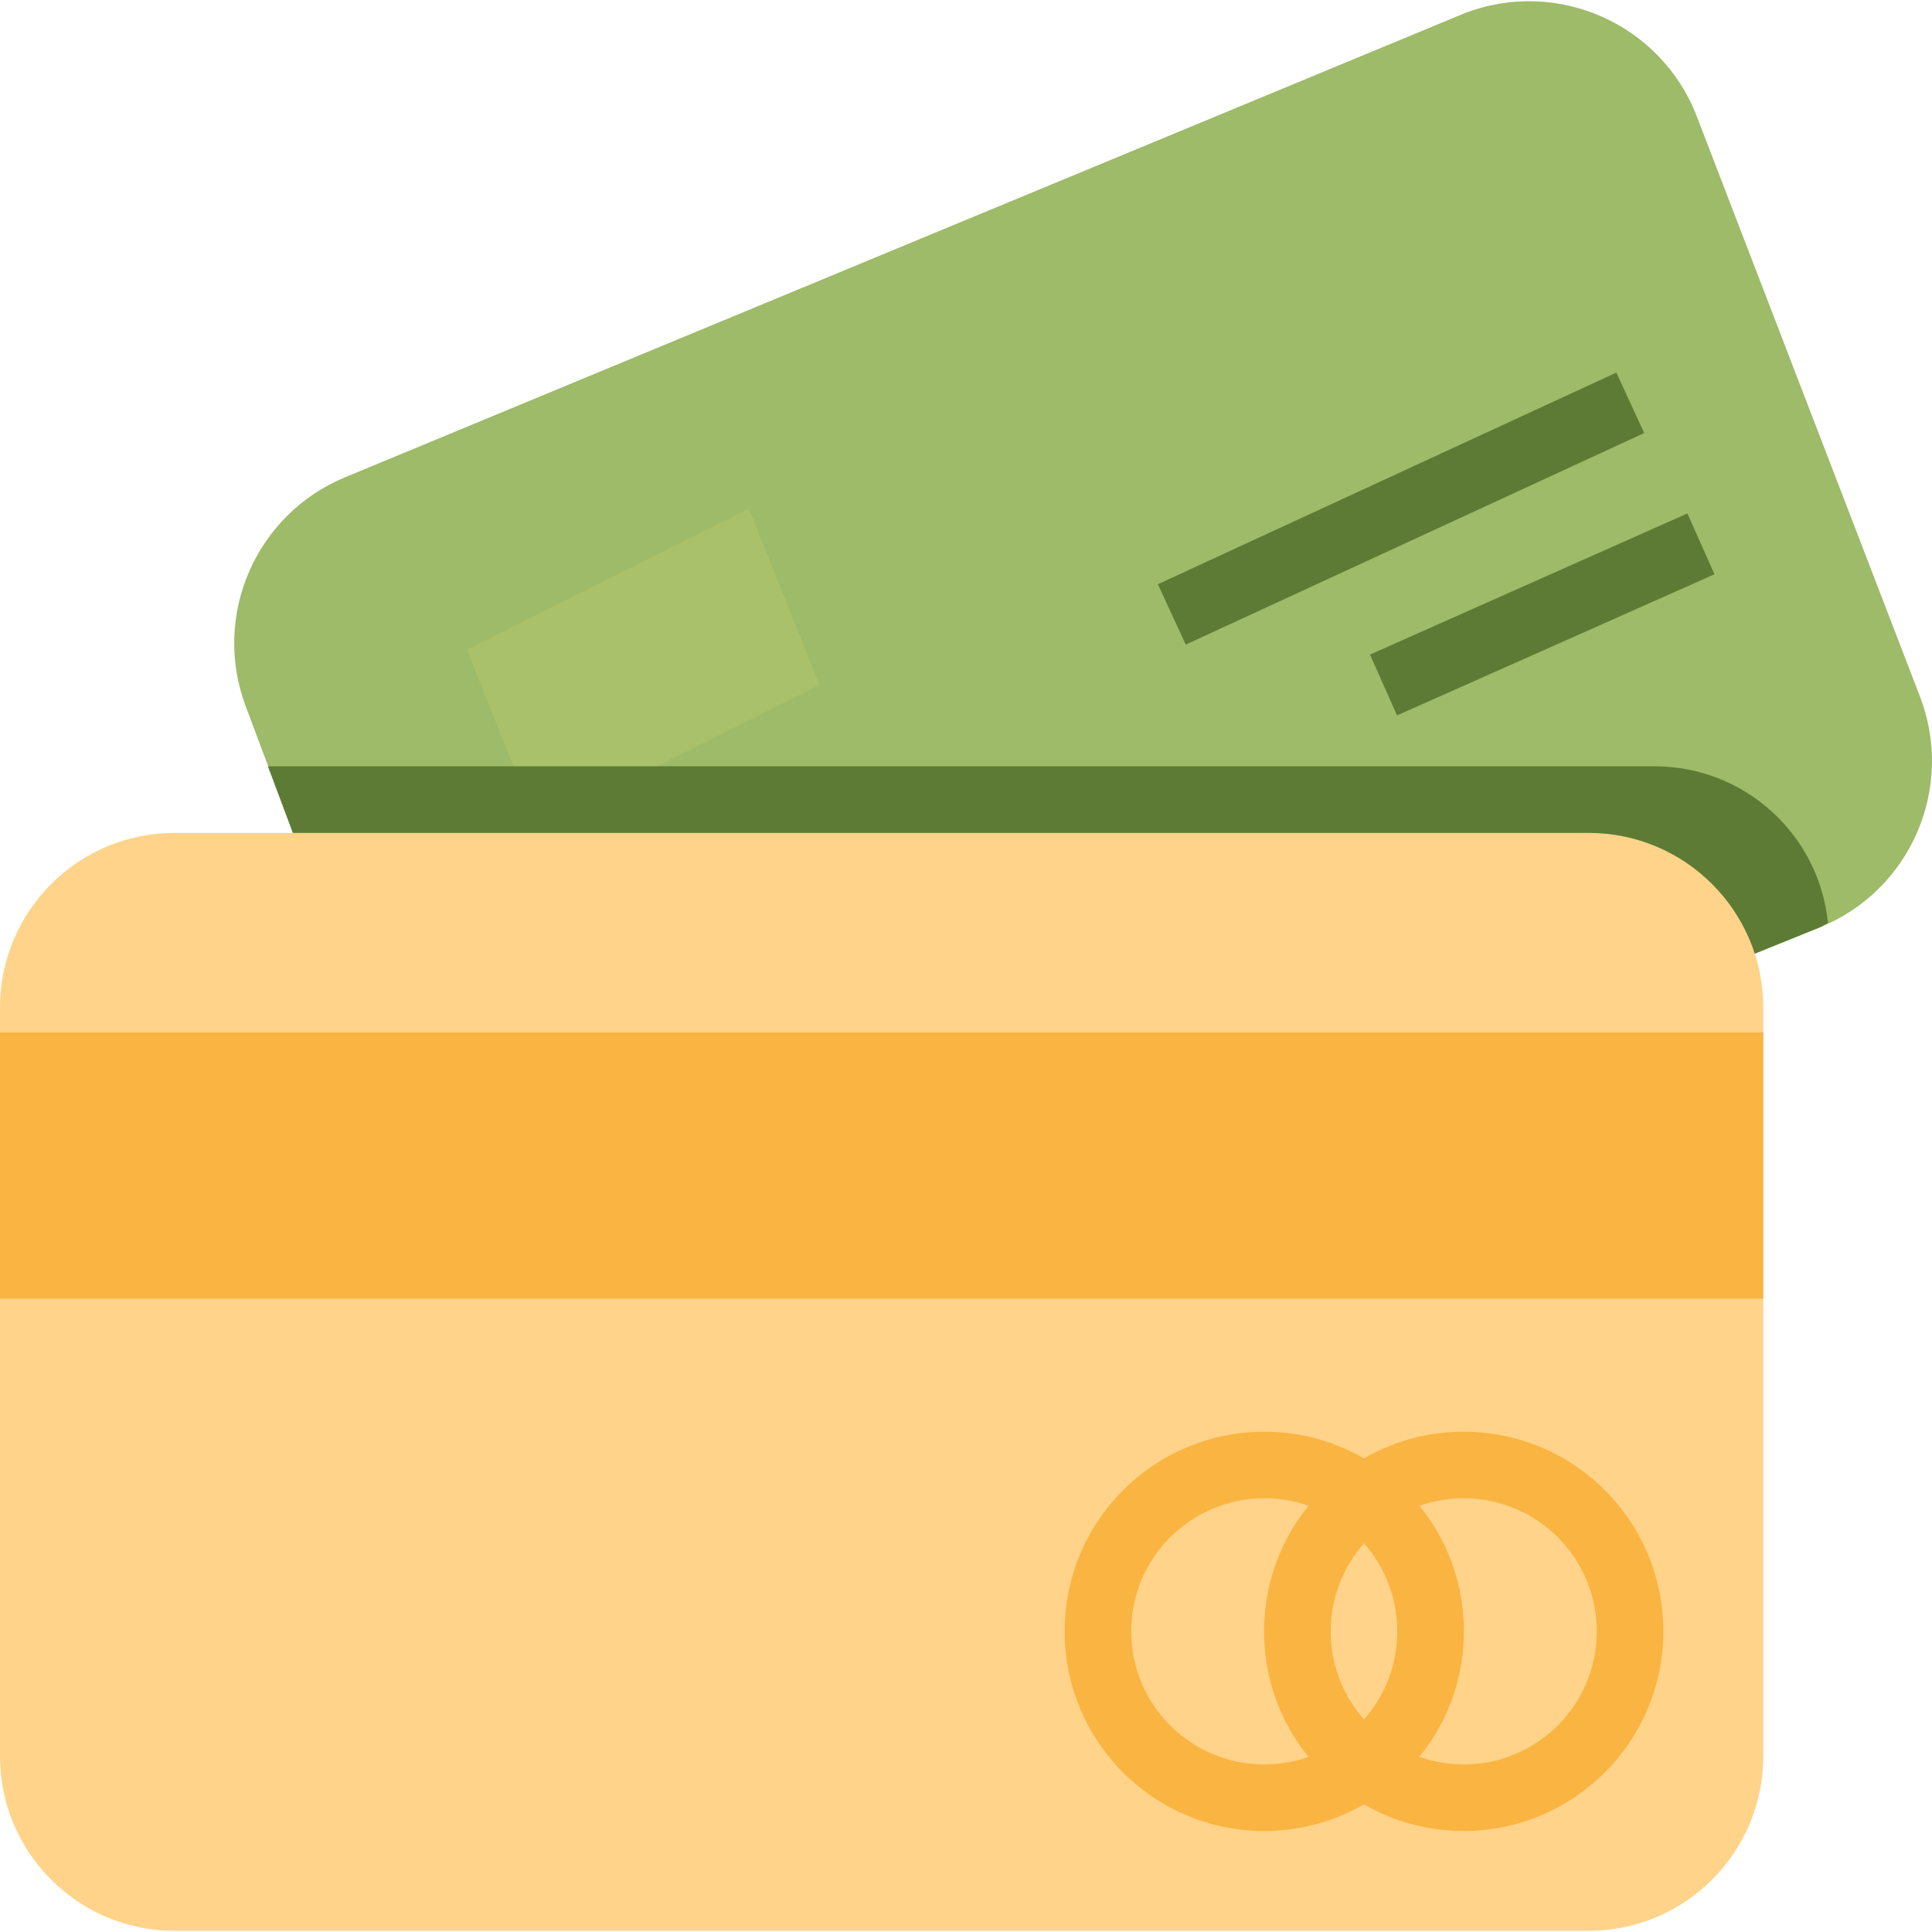 <svg width="28" height="28" viewBox="0 0 28 28" fill="none" xmlns="http://www.w3.org/2000/svg">
<path d="M24.992 13.999L26.374 13.44C27.689 12.908 28.335 11.42 27.826 10.096L24.59 1.684C24.072 0.343 22.565 -0.325 21.223 0.193C21.204 0.2 21.185 0.208 21.167 0.216L4.999 6.918C3.705 7.456 3.069 8.921 3.56 10.233L4.211 11.969L5.303 14.963H21.697L24.992 13.999Z" fill="#9DBB68"/>
<path d="M7.788 11.971L6.766 9.415L10.854 7.371L11.877 9.927L7.788 11.971Z" fill="#AAC16B"/>
<path d="M19.855 9.487L24.455 7.441L24.847 8.323L20.247 10.368L19.855 9.487Z" fill="#5D7B34"/>
<path d="M16.781 8.467L23.425 5.4L23.829 6.276L17.185 9.342L16.781 8.467Z" fill="#5D7B34"/>
<path d="M26.372 13.441C26.415 13.423 26.451 13.397 26.492 13.377C26.363 12.089 25.28 11.108 23.985 11.106H3.883L4.207 11.971L5.301 14.964H21.695L24.989 13.999L26.372 13.441Z" fill="#5D7B34"/>
<path d="M2.531 12.071H23.023C24.421 12.071 25.555 13.205 25.555 14.603V25.451C25.555 26.849 24.421 27.983 23.023 27.983H2.531C1.133 27.983 0 26.849 0 25.451V14.603C0 13.205 1.133 12.071 2.531 12.071Z" fill="#FFD389"/>
<path d="M18.323 26.536C16.725 26.536 15.43 25.241 15.43 23.643C15.43 22.045 16.725 20.75 18.323 20.75C19.92 20.75 21.216 22.045 21.216 23.643C21.214 25.24 19.92 26.534 18.323 26.536ZM18.323 21.714C17.258 21.714 16.394 22.578 16.394 23.643C16.394 24.708 17.258 25.572 18.323 25.572C19.388 25.572 20.251 24.708 20.251 23.643C20.251 22.578 19.388 21.714 18.323 21.714Z" fill="#FAB441"/>
<path d="M21.213 26.536C19.616 26.536 18.32 25.241 18.32 23.643C18.32 22.045 19.616 20.75 21.213 20.75C22.811 20.75 24.106 22.045 24.106 23.643C24.105 25.24 22.81 26.534 21.213 26.536ZM21.213 21.714C20.148 21.714 19.285 22.578 19.285 23.643C19.285 24.708 20.148 25.572 21.213 25.572C22.278 25.572 23.142 24.708 23.142 23.643C23.142 22.578 22.278 21.714 21.213 21.714Z" fill="#FAB441"/>
<path d="M0 14.964H25.555V18.821H0V14.964Z" fill="#FAB441"/>
</svg>
